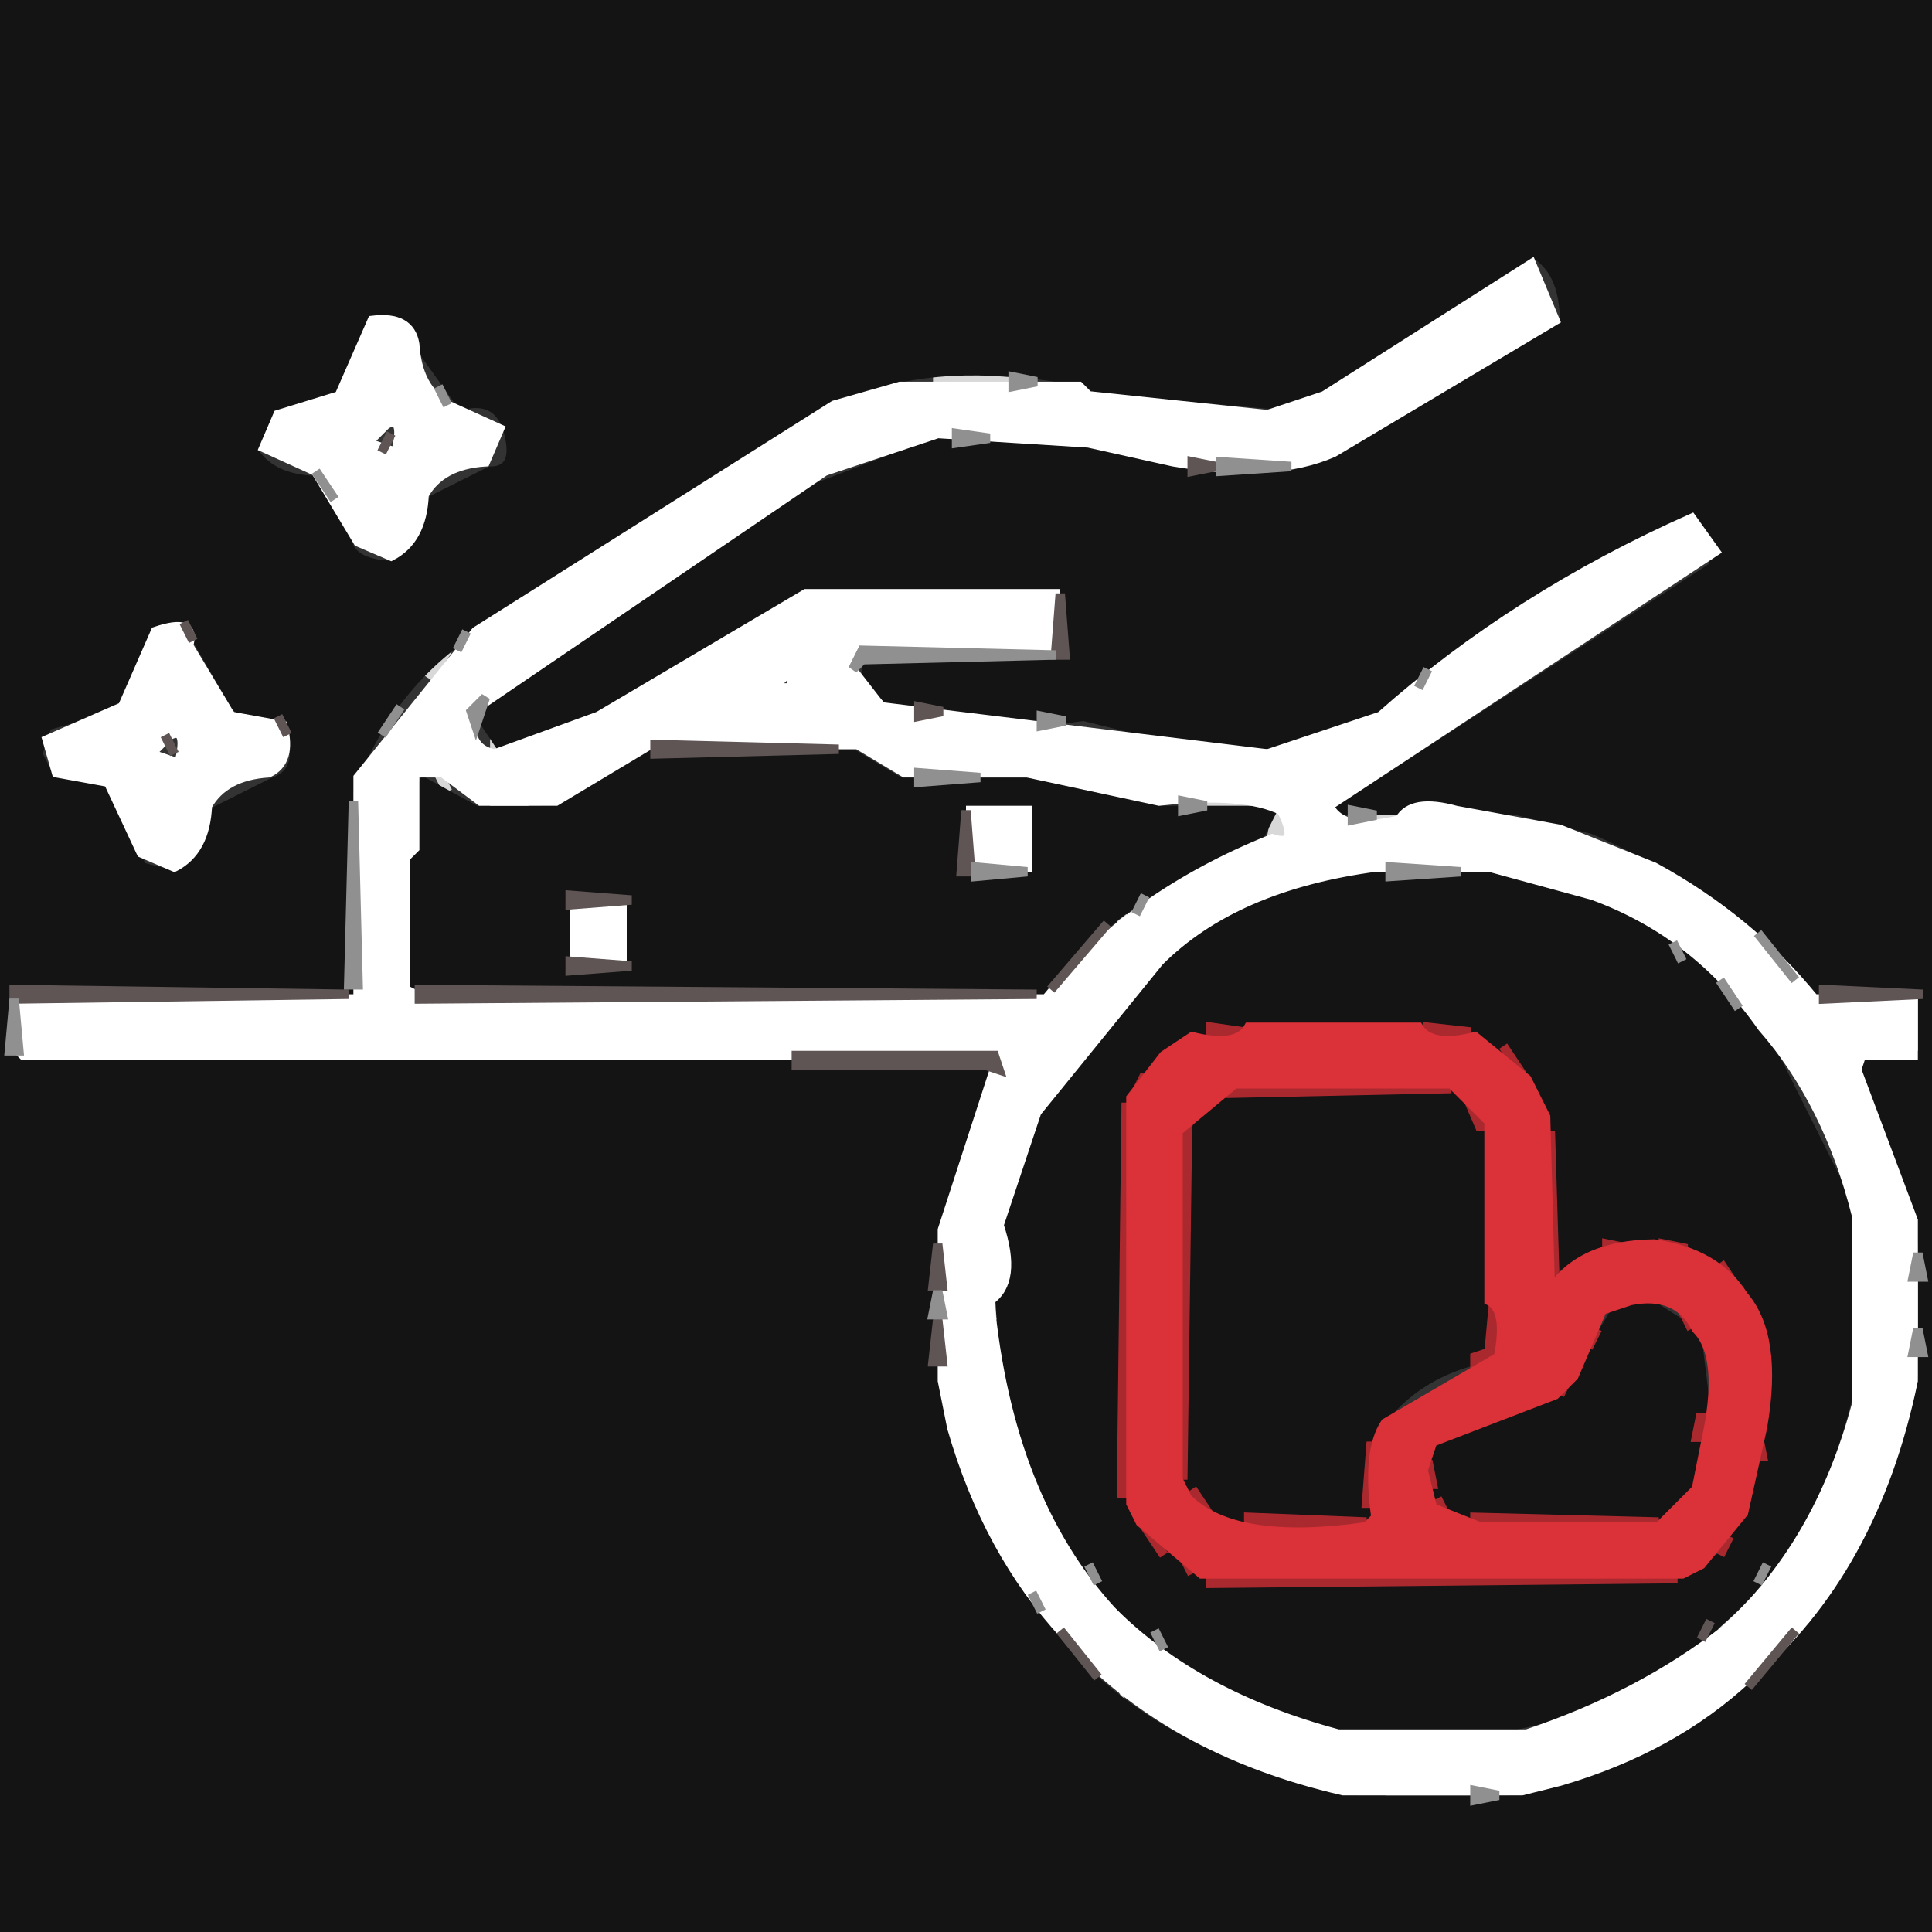 <svg width="205" height="205" version="1.1" xmlns="http://www.w3.org/2000/svg"><rect width="100%" height="100%" fill="#333333" stroke="none"/><path fill="rgb(216,216,216)" stroke="rgb(216,216,216)" stroke-width="1" opacity="1" d="M 99.5 40 L 107 40.5 L 99.5 41 L 99.5 40 Z "></path><path fill="rgb(216,216,216)" stroke="rgb(216,216,216)" stroke-width="1" opacity="1" d="M 47.5 69 L 45.5 72 L 47.5 69 Z "></path><path fill="rgb(216,216,216)" stroke="rgb(216,216,216)" stroke-width="1" opacity="1" d="M 154.5 69 L 153.5 71 L 154.5 69 Z "></path><path fill="rgb(216,216,216)" stroke="rgb(216,216,216)" stroke-width="1" opacity="1" d="M 53.5 72 L 52.5 74 L 53.5 72 Z "></path><path fill="rgb(216,216,216)" stroke="rgb(216,216,216)" stroke-width="1" opacity="1" d="M 91.5 72 L 93.5 75 L 91.5 72 Z "></path><path fill="rgb(216,216,216)" stroke="rgb(216,216,216)" stroke-width="1" opacity="1" d="M 23.5 74 L 24.5 76 L 23.5 74 Z "></path><path fill="rgb(216,216,216)" stroke="rgb(216,216,216)" stroke-width="1" opacity="1" d="M 104.5 76 L 110 76.5 L 104.5 77 L 104.5 76 Z "></path><path fill="rgb(216,216,216)" stroke="rgb(216,216,216)" stroke-width="1" opacity="1" d="M 52.5 79 L 55 79.5 L 52.5 80 L 52.5 79 Z "></path><path fill="rgb(216,216,216)" stroke="rgb(216,216,216)" stroke-width="1" opacity="1" d="M 129.5 79 L 135 79.5 L 129.5 80 L 129.5 79 Z "></path><path fill="rgb(216,216,216)" stroke="rgb(216,216,216)" stroke-width="1" opacity="1" d="M 46.5 82 L 47.5 84 L 46.5 82 Z "></path><path fill="rgb(216,216,216)" stroke="rgb(216,216,216)" stroke-width="1" opacity="1" d="M 104.5 82 L 109 82.5 L 104.5 83 L 104.5 82 Z "></path><path fill="rgb(216,216,216)" stroke="rgb(216,216,216)" stroke-width="1" opacity="1" d="M 11.5 83 L 12.5 85 L 11.5 83 Z "></path><path fill="rgb(216,216,216)" stroke="rgb(216,216,216)" stroke-width="1" opacity="1" d="M 52.5 85 L 56 85.5 L 52.5 86 L 52.5 85 Z "></path><path fill="rgb(216,216,216)" stroke="rgb(216,216,216)" stroke-width="1" opacity="1" d="M 128.5 85 L 133 85.5 L 128.5 86 L 128.5 85 Z "></path><path fill="rgb(216,216,216)" stroke="rgb(216,216,216)" stroke-width="1" opacity="1" d="M 135.5 86 L 136 88.5 L 135 88.5 L 135.5 86 Z "></path><path fill="rgb(216,216,216)" stroke="rgb(216,216,216)" stroke-width="1" opacity="1" d="M 146.5 86 L 149 86.5 L 146.5 87 L 146.5 86 Z "></path><path fill="rgb(216,216,216)" stroke="rgb(216,216,216)" stroke-width="1" opacity="1" d="M 155.5 86 L 158 86.5 L 155.5 87 L 155.5 86 Z "></path><path fill="rgb(216,216,216)" stroke="rgb(216,216,216)" stroke-width="1" opacity="1" d="M 43.5 90 L 44 104.5 L 43 104.5 L 43.5 90 Z "></path><path fill="rgb(216,216,216)" stroke="rgb(216,216,216)" stroke-width="1" opacity="1" d="M 155.5 92 L 158 92.5 L 155.5 93 L 155.5 92 Z "></path><path fill="rgb(216,216,216)" stroke="rgb(216,216,216)" stroke-width="1" opacity="1" d="M 60.5 96 L 61 101.5 L 60 101.5 L 60.5 96 Z "></path><path fill="rgb(216,216,216)" stroke="rgb(216,216,216)" stroke-width="1" opacity="1" d="M 66.5 96 L 67 101.5 L 66 101.5 L 66.5 96 Z "></path><path fill="rgb(216,216,216)" stroke="rgb(216,216,216)" stroke-width="1" opacity="1" d="M 182.5 96 L 183.5 98 L 182.5 96 Z "></path><path fill="rgb(216,216,216)" stroke="rgb(216,216,216)" stroke-width="1" opacity="1" d="M 119.5 97 L 118.5 99 L 119.5 97 Z "></path><path fill="rgb(216,216,216)" stroke="rgb(216,216,216)" stroke-width="1" opacity="1" d="M 122.5 102 L 120.5 105 L 122.5 102 Z "></path><path fill="rgb(216,216,216)" stroke="rgb(216,216,216)" stroke-width="1" opacity="1" d="M 180.5 102 L 181.5 104 L 180.5 102 Z "></path><path fill="rgb(216,216,216)" stroke="rgb(216,216,216)" stroke-width="1" opacity="1" d="M 118.5 106 L 116.5 109 L 118.5 106 Z "></path><path fill="rgb(216,216,216)" stroke="rgb(216,216,216)" stroke-width="1" opacity="1" d="M 203.5 106 L 204 111.5 L 203 111.5 L 203.5 106 Z "></path><path fill="rgb(216,216,216)" stroke="rgb(216,216,216)" stroke-width="1" opacity="1" d="M 185.5 107 L 186.5 109 L 185.5 107 Z "></path><path fill="rgb(216,216,216)" stroke="rgb(216,216,216)" stroke-width="1" opacity="1" d="M 203.5 136 L 204 140.5 L 203 140.5 L 203.5 136 Z "></path><path fill="rgb(216,216,216)" stroke="rgb(216,216,216)" stroke-width="1" opacity="1" d="M 105.5 137 L 106 139.5 L 105 139.5 L 105.5 137 Z "></path><path fill="rgb(216,216,216)" stroke="rgb(216,216,216)" stroke-width="1" opacity="1" d="M 185.5 169 L 182.5 173 L 185.5 169 Z "></path><path fill="rgb(216,216,216)" stroke="rgb(216,216,216)" stroke-width="1" opacity="1" d="M 118.5 170 L 120.5 173 L 118.5 170 Z "></path><path fill="rgb(216,216,216)" stroke="rgb(216,216,216)" stroke-width="1" opacity="1" d="M 192.5 170 L 191.5 172 L 192.5 170 Z "></path><path fill="rgb(216,216,216)" stroke="rgb(216,216,216)" stroke-width="1" opacity="1" d="M 111.5 171 L 112.5 173 L 111.5 171 Z "></path><path fill="rgb(216,216,216)" stroke="rgb(216,216,216)" stroke-width="1" opacity="1" d="M 124.5 175 L 125.5 177 L 124.5 175 Z "></path><path fill="rgb(216,216,216)" stroke="rgb(216,216,216)" stroke-width="1" opacity="1" d="M 118.5 178 L 119.5 180 L 118.5 178 Z "></path><path fill="rgb(216,216,216)" stroke="rgb(216,216,216)" stroke-width="1" opacity="1" d="M 184.5 178 L 183.5 180 L 184.5 178 Z "></path><path fill="rgb(216,216,216)" stroke="rgb(216,216,216)" stroke-width="1" opacity="1" d="M 147.5 190 L 156 190.5 L 147.5 191 L 147.5 190 Z "></path><path fill="rgb(20,20,20)" stroke="rgb(20,20,20)" stroke-width="1" opacity="1" d="M 0 0 L 205 0 L 205 205 L 0 205 L 0 0 Z M 163 27 L 143 40 L 136 43 L 113 41 L 112 40 Q 98 38 90 42 L 50 67 Q 41 73 37 84 L 37 105 L 2 105 L 1 106 L 1 112 L 84 112 L 85 113 L 105 113 L 99 133 L 100 151 Q 104 164 112 174 Q 123 187 144 191 L 160 191 L 165 190 Q 177 186 186 179 Q 200 167 204 146 L 204 132 L 198 115 L 198 112 L 204 112 L 204 105 L 193 105 Q 183 94 169 88 L 161 86 L 142 86 L 182 60 L 180 54 Q 162 62 149 74 L 138 79 L 127 79 L 115 76 Q 101 78 94 74 L 92 72 L 92 70 L 113 70 L 113 70 L 113 63 L 85 63 L 56 79 L 53 79 L 51 76 L 86 52 L 99 47 L 110 47 L 127 50 Q 135 51 141 49 L 166 34 Q 166 29 163 27 Z M 40 33 L 35 42 L 30 43 L 27 48 Q 29 51 34 51 Q 37 53 37 58 Q 38 60 42 60 L 46 53 L 52 50 Q 55 50 54 46 Q 53 42 49 43 L 44 36 Q 43 33 40 33 Z M 17 66 L 12 75 L 5 77 L 4 80 L 5 82 L 12 84 L 15 92 L 19 93 L 23 86 L 29 83 Q 32 82 31 78 L 25 75 L 21 68 Q 20 65 17 66 Z "></path><path fill="rgb(20,20,20)" stroke="rgb(20,20,20)" stroke-width="1" opacity="1" d="M 68.5 80 L 90.5 80 L 95.5 83 L 111.5 83 L 123.5 86 L 135 86 L 133.5 89 Q 119.2 94.2 110.5 105 L 44 105 L 44 85.5 L 45 83 L 50.5 86 L 57.5 86 L 68.5 80 Z M 102 86 L 102 93 L 109 93 L 109 86 L 102 86 Z M 60 95 L 60 103 L 67 103 L 67 95 L 60 95 Z "></path><path fill="rgb(20,20,20)" stroke="rgb(20,20,20)" stroke-width="1" opacity="1" d="M 144.5 93 L 158.5 93 L 166.5 95 Q 179.4 99.6 187 109.5 L 196 127.5 L 197 143.5 Q 194 162 182.5 172 Q 175.6 178.6 165.5 182 L 156.5 184 L 146.5 184 Q 128 181 118 169.5 Q 106.3 157.7 106 134.5 L 108 124.5 L 113 113.5 L 122.5 103 Q 130.9 95.4 144.5 93 Z M 129 109 L 125 111 L 119 118 L 119 159 L 121 163 L 129 168 L 178 168 L 183 165 L 187 155 L 187 141 L 185 137 L 179 132 Q 168 130 166 136 L 165 121 L 162 114 L 156 109 L 129 109 Z "></path><path fill="rgb(20,20,20)" stroke="rgb(20,20,20)" stroke-width="1" opacity="1" d="M 129.5 116 L 154.5 116 L 157 118.5 L 158 120.5 L 158 144 Q 150.2 145.5 146 151.5 L 145 159.5 L 145.5 161 L 129.5 161 L 126 157.5 L 126 119.5 L 127 117 L 129.5 116 Z "></path><path fill="rgb(20,20,20)" stroke="rgb(20,20,20)" stroke-width="1" opacity="1" d="M 174.5 138 L 180 141.5 L 181 149.5 L 179 158.5 L 176.5 161 L 154.5 161 L 152 158.5 Q 151 154 153.5 153 L 167 146.5 L 171.5 139 L 174.5 138 Z "></path><path fill="rgb(255,255,255)" stroke="rgb(255,255,255)" stroke-width="1" opacity="1" d="M 162.5 28 L 165 34 L 141.5 48 Q 135.2 50.8 124.5 49 L 115.5 47 L 99.5 46 L 87.5 50 L 50 75.5 Q 49.5 79.5 52.5 80 L 63.5 76 L 85.5 63 L 112 63 L 112 69 L 90.5 69 L 90 70.5 L 93.5 75 L 134.5 80 L 146.5 76 Q 160.8 63.3 179.5 55 L 182 58.5 L 141 85.5 Q 142.5 88.5 148.5 87 Q 149.8 84.7 154.5 86 L 165.5 88 L 175.5 92 Q 185.6 97.5 192.5 106 L 203 106 L 203 112 L 197.5 112 L 197 113.5 L 203 129.5 L 203 146.5 Q 198.8 166.8 185.5 178 Q 177.5 185.5 165.5 189 L 161.5 190 L 142.5 190 Q 123.8 185.7 113 173.5 Q 104.8 164.7 101 151.5 L 100 146.5 L 100 130.5 L 106 112 L 2.5 112 L 2 111.5 L 2 106 L 38 106 L 38 82.5 L 50.5 67 L 88.5 43 L 95.5 41 L 114.5 41 L 115.5 42 L 134.5 44 L 140.5 42 L 162.5 28 Z M 84 71 L 82 73 L 84 73 L 84 71 Z M 69 79 L 59 85 L 51 85 L 47 82 L 44 82 L 44 90 L 43 91 L 43 105 L 45 106 L 111 106 Q 120 95 135 89 Q 138 90 136 86 Q 132 84 123 85 L 109 82 L 96 82 L 91 79 L 69 79 Z M 146 92 Q 131 94 123 102 L 110 118 L 106 130 Q 108 136 105 138 Q 107 159 118 171 Q 127 180 142 184 L 162 184 Q 174 180 183 173 Q 193 164 197 149 L 197 129 Q 194 117 187 109 Q 180 99 169 95 L 158 92 L 146 92 Z "></path><path fill="rgb(255,255,255)" stroke="rgb(255,255,255)" stroke-width="1" opacity="1" d="M 39.5 34 Q 43.5 33.5 44 36.5 Q 44.3 41.3 47.5 43 L 53 45.5 L 51.5 49 Q 46.8 49.3 45 52.5 Q 44.8 57.3 41.5 59 L 38 57.5 L 33.5 50 L 28 47.5 L 29.5 44 L 36 42 L 39.5 34 Z M 41 45 L 39 47 L 42 48 Q 43 44 41 45 Z "></path><path fill="rgb(255,255,255)" stroke="rgb(255,255,255)" stroke-width="1" opacity="1" d="M 16.5 67 Q 20.9 65.5 20 68.5 L 24.5 76 L 30 77 Q 31 80.8 28.5 82 Q 23.8 82.3 22 85.5 Q 21.8 90.3 18.5 92 L 15 90.5 L 11.5 83 L 6 82 L 5 78.5 L 13 75 L 16.5 67 Z M 18 78 L 16 80 L 19 81 Q 20 77 18 78 Z "></path><path fill="rgb(255,255,255)" stroke="rgb(255,255,255)" stroke-width="1" opacity="1" d="M 103 86 L 109 86 L 109 92 L 103 92 L 103 86 Z "></path><path fill="rgb(255,255,255)" stroke="rgb(255,255,255)" stroke-width="1" opacity="1" d="M 61 96 L 66 96 L 66 102 L 61 102 L 61 96 Z "></path><path fill="rgb(170,41,47)" stroke="rgb(170,41,47)" stroke-width="1" opacity="1" d="M 128.5 109 L 132 109.5 L 128.5 110 L 128.5 109 Z "></path><path fill="rgb(170,41,47)" stroke="rgb(170,41,47)" stroke-width="1" opacity="1" d="M 151.5 109 L 156 109.5 L 151.5 110 L 151.5 109 Z "></path><path fill="rgb(170,41,47)" stroke="rgb(170,41,47)" stroke-width="1" opacity="1" d="M 159.5 111 L 161.5 114 L 159.5 111 Z "></path><path fill="rgb(170,41,47)" stroke="rgb(170,41,47)" stroke-width="1" opacity="1" d="M 121.5 114 L 120.5 116 L 121.5 114 Z "></path><path fill="rgb(170,41,47)" stroke="rgb(170,41,47)" stroke-width="1" opacity="1" d="M 130.5 115 L 154 115.5 L 130.5 116 L 130.5 115 Z "></path><path fill="rgb(170,41,47)" stroke="rgb(170,41,47)" stroke-width="1" opacity="1" d="M 155.5 116 L 158 119.5 L 157 119.5 L 155.5 116 Z "></path><path fill="rgb(170,41,47)" stroke="rgb(170,41,47)" stroke-width="1" opacity="1" d="M 119.5 117 L 120 158.5 L 119 158.5 L 119.5 117 Z "></path><path fill="rgb(170,41,47)" stroke="rgb(170,41,47)" stroke-width="1" opacity="1" d="M 126.5 118 L 126 119.5 L 125.5 157 L 125 119.5 L 126.5 118 Z "></path><path fill="rgb(170,41,47)" stroke="rgb(170,41,47)" stroke-width="1" opacity="1" d="M 164.5 120 L 165 136.5 L 164 136.5 L 164.5 120 Z "></path><path fill="rgb(170,41,47)" stroke="rgb(170,41,47)" stroke-width="1" opacity="1" d="M 170.5 132 L 173 132.5 L 170.5 133 L 170.5 132 Z "></path><path fill="rgb(170,41,47)" stroke="rgb(170,41,47)" stroke-width="1" opacity="1" d="M 176.5 132 L 179 132.5 L 176.5 133 L 176.5 132 Z "></path><path fill="rgb(170,41,47)" stroke="rgb(170,41,47)" stroke-width="1" opacity="1" d="M 182.5 134 L 184.5 137 L 182.5 134 Z "></path><path fill="rgb(170,41,47)" stroke="rgb(170,41,47)" stroke-width="1" opacity="1" d="M 158.5 138 L 159 143.5 L 156.5 145 L 156.5 144 L 158 143.5 L 158.5 138 Z "></path><path fill="rgb(170,41,47)" stroke="rgb(170,41,47)" stroke-width="1" opacity="1" d="M 178.5 139 L 179.5 141 L 178.5 139 Z "></path><path fill="rgb(170,41,47)" stroke="rgb(170,41,47)" stroke-width="1" opacity="1" d="M 169.5 141 L 168.5 143 L 169.5 141 Z "></path><path fill="rgb(170,41,47)" stroke="rgb(170,41,47)" stroke-width="1" opacity="1" d="M 166.5 146 L 165.5 148 L 166.5 146 Z "></path><path fill="rgb(170,41,47)" stroke="rgb(170,41,47)" stroke-width="1" opacity="1" d="M 180.5 150 L 181 152.5 L 180 152.5 L 180.5 150 Z "></path><path fill="rgb(170,41,47)" stroke="rgb(170,41,47)" stroke-width="1" opacity="1" d="M 186.5 152 L 187 154.5 L 186 154.5 L 186.5 152 Z "></path><path fill="rgb(170,41,47)" stroke="rgb(170,41,47)" stroke-width="1" opacity="1" d="M 145.5 153 L 146 159.5 L 145 159.5 L 145.5 153 Z "></path><path fill="rgb(170,41,47)" stroke="rgb(170,41,47)" stroke-width="1" opacity="1" d="M 151.5 155 L 152 157.5 L 151 157.5 L 151.5 155 Z "></path><path fill="rgb(170,41,47)" stroke="rgb(170,41,47)" stroke-width="1" opacity="1" d="M 126.5 158 L 128.5 161 L 126.5 158 Z "></path><path fill="rgb(170,41,47)" stroke="rgb(170,41,47)" stroke-width="1" opacity="1" d="M 152.5 159 L 153.5 161 L 152.5 159 Z "></path><path fill="rgb(170,41,47)" stroke="rgb(170,41,47)" stroke-width="1" opacity="1" d="M 132.5 161 L 145 161.5 L 132.5 162 L 132.5 161 Z "></path><path fill="rgb(170,41,47)" stroke="rgb(170,41,47)" stroke-width="1" opacity="1" d="M 156.5 161 L 176 161.5 L 156.5 162 L 156.5 161 Z "></path><path fill="rgb(170,41,47)" stroke="rgb(170,41,47)" stroke-width="1" opacity="1" d="M 121.5 162 L 123.5 165 L 121.5 162 Z "></path><path fill="rgb(170,41,47)" stroke="rgb(170,41,47)" stroke-width="1" opacity="1" d="M 183.5 163 L 182.5 165 L 183.5 163 Z "></path><path fill="rgb(170,41,47)" stroke="rgb(170,41,47)" stroke-width="1" opacity="1" d="M 125.5 165 L 126.5 167 L 125.5 165 Z "></path><path fill="rgb(170,41,47)" stroke="rgb(170,41,47)" stroke-width="1" opacity="1" d="M 128.5 167 L 178 167.5 L 128.5 168 L 128.5 167 Z "></path><path fill="rgb(95,85,85)" stroke="rgb(95,85,85)" stroke-width="1" opacity="1" d="M 41.5 46 L 40.5 48 L 41.5 46 Z "></path><path fill="rgb(95,85,85)" stroke="rgb(95,85,85)" stroke-width="1" opacity="1" d="M 126.5 49 L 129 49.5 L 126.5 50 L 126.5 49 Z "></path><path fill="rgb(95,85,85)" stroke="rgb(95,85,85)" stroke-width="1" opacity="1" d="M 112.5 63 L 113 69.5 L 112 69.5 L 112.5 63 Z "></path><path fill="rgb(95,85,85)" stroke="rgb(95,85,85)" stroke-width="1" opacity="1" d="M 19.5 66 L 20.5 68 L 19.5 66 Z "></path><path fill="rgb(95,85,85)" stroke="rgb(95,85,85)" stroke-width="1" opacity="1" d="M 97.5 75 L 100 75.5 L 97.5 76 L 97.5 75 Z "></path><path fill="rgb(95,85,85)" stroke="rgb(95,85,85)" stroke-width="1" opacity="1" d="M 29.5 76 L 30.5 78 L 29.5 76 Z "></path><path fill="rgb(95,85,85)" stroke="rgb(95,85,85)" stroke-width="1" opacity="1" d="M 17.5 78 L 18.5 80 L 17.5 78 Z "></path><path fill="rgb(95,85,85)" stroke="rgb(95,85,85)" stroke-width="1" opacity="1" d="M 69.5 79 L 89 79.5 L 69.5 80 L 69.5 79 Z "></path><path fill="rgb(95,85,85)" stroke="rgb(95,85,85)" stroke-width="1" opacity="1" d="M 102.5 86 L 103 92.5 L 102 92.5 L 102.5 86 Z "></path><path fill="rgb(95,85,85)" stroke="rgb(95,85,85)" stroke-width="1" opacity="1" d="M 60.5 95 L 67 95.5 L 60.5 96 L 60.5 95 Z "></path><path fill="rgb(95,85,85)" stroke="rgb(95,85,85)" stroke-width="1" opacity="1" d="M 117.5 98 L 111.5 105 L 117.5 98 Z "></path><path fill="rgb(95,85,85)" stroke="rgb(95,85,85)" stroke-width="1" opacity="1" d="M 60.5 102 L 67 102.5 L 60.5 103 L 60.5 102 Z "></path><path fill="rgb(95,85,85)" stroke="rgb(95,85,85)" stroke-width="1" opacity="1" d="M 1.5 105 L 37 105.5 L 1.5 106 L 1.5 105 Z "></path><path fill="rgb(95,85,85)" stroke="rgb(95,85,85)" stroke-width="1" opacity="1" d="M 44.5 105 L 110 105.5 L 44.5 106 L 44.5 105 Z "></path><path fill="rgb(95,85,85)" stroke="rgb(95,85,85)" stroke-width="1" opacity="1" d="M 193.5 105 L 204 105.5 L 193.5 106 L 193.5 105 Z "></path><path fill="rgb(95,85,85)" stroke="rgb(95,85,85)" stroke-width="1" opacity="1" d="M 84.5 112 L 105.5 112 L 106 113.5 L 104.5 113 L 84.5 113 L 84.5 112 Z "></path><path fill="rgb(95,85,85)" stroke="rgb(95,85,85)" stroke-width="1" opacity="1" d="M 99.5 132 L 100 136.5 L 99 136.5 L 99.5 132 Z "></path><path fill="rgb(95,85,85)" stroke="rgb(95,85,85)" stroke-width="1" opacity="1" d="M 99.5 140 L 100 144.5 L 99 144.5 L 99.5 140 Z "></path><path fill="rgb(95,85,85)" stroke="rgb(95,85,85)" stroke-width="1" opacity="1" d="M 181.5 172 L 180.5 174 L 181.5 172 Z "></path><path fill="rgb(95,85,85)" stroke="rgb(95,85,85)" stroke-width="1" opacity="1" d="M 112.5 173 L 116.5 178 L 112.5 173 Z "></path><path fill="rgb(95,85,85)" stroke="rgb(95,85,85)" stroke-width="1" opacity="1" d="M 190.5 173 L 185.5 179 L 190.5 173 Z "></path><path fill="rgb(144,144,144)" stroke="rgb(144,144,144)" stroke-width="1" opacity="1" d="M 107.5 40 L 110 40.5 L 107.5 41 L 107.5 40 Z "></path><path fill="rgb(144,144,144)" stroke="rgb(144,144,144)" stroke-width="1" opacity="1" d="M 46.5 41 L 47.5 43 L 46.5 41 Z "></path><path fill="rgb(144,144,144)" stroke="rgb(144,144,144)" stroke-width="1" opacity="1" d="M 101.5 46 L 105 46.5 L 101.5 47 L 101.5 46 Z "></path><path fill="rgb(144,144,144)" stroke="rgb(144,144,144)" stroke-width="1" opacity="1" d="M 129.5 49 L 137 49.5 L 129.5 50 L 129.5 49 Z "></path><path fill="rgb(144,144,144)" stroke="rgb(144,144,144)" stroke-width="1" opacity="1" d="M 33.5 50 L 35.5 53 L 33.5 50 Z "></path><path fill="rgb(144,144,144)" stroke="rgb(144,144,144)" stroke-width="1" opacity="1" d="M 49.5 67 L 48.5 69 L 49.5 67 Z "></path><path fill="rgb(144,144,144)" stroke="rgb(144,144,144)" stroke-width="1" opacity="1" d="M 91.5 69 L 112 69.5 L 91.5 70 L 90.5 71 L 91.5 69 Z "></path><path fill="rgb(144,144,144)" stroke="rgb(144,144,144)" stroke-width="1" opacity="1" d="M 151.5 71 L 150.5 73 L 151.5 71 Z "></path><path fill="rgb(144,144,144)" stroke="rgb(144,144,144)" stroke-width="1" opacity="1" d="M 51.5 74 L 51 75.5 L 50.5 77 L 50 75.5 L 51.5 74 Z "></path><path fill="rgb(144,144,144)" stroke="rgb(144,144,144)" stroke-width="1" opacity="1" d="M 42.5 75 L 40.5 78 L 42.5 75 Z "></path><path fill="rgb(144,144,144)" stroke="rgb(144,144,144)" stroke-width="1" opacity="1" d="M 110.5 76 L 113 76.5 L 110.5 77 L 110.5 76 Z "></path><path fill="rgb(144,144,144)" stroke="rgb(144,144,144)" stroke-width="1" opacity="1" d="M 97.5 82 L 104 82.5 L 97.5 83 L 97.5 82 Z "></path><path fill="rgb(144,144,144)" stroke="rgb(144,144,144)" stroke-width="1" opacity="1" d="M 37.5 85 L 38 104.5 L 37 104.5 L 37.5 85 Z "></path><path fill="rgb(144,144,144)" stroke="rgb(144,144,144)" stroke-width="1" opacity="1" d="M 125.5 85 L 128 85.5 L 125.5 86 L 125.5 85 Z "></path><path fill="rgb(144,144,144)" stroke="rgb(144,144,144)" stroke-width="1" opacity="1" d="M 143.5 86 L 146 86.5 L 143.5 87 L 143.5 86 Z "></path><path fill="rgb(144,144,144)" stroke="rgb(144,144,144)" stroke-width="1" opacity="1" d="M 103.5 92 L 109 92.5 L 103.5 93 L 103.5 92 Z "></path><path fill="rgb(144,144,144)" stroke="rgb(144,144,144)" stroke-width="1" opacity="1" d="M 147.5 92 L 155 92.5 L 147.5 93 L 147.5 92 Z "></path><path fill="rgb(144,144,144)" stroke="rgb(144,144,144)" stroke-width="1" opacity="1" d="M 121.5 95 L 120.5 97 L 121.5 95 Z "></path><path fill="rgb(144,144,144)" stroke="rgb(144,144,144)" stroke-width="1" opacity="1" d="M 186.5 99 L 190.5 104 L 186.5 99 Z "></path><path fill="rgb(144,144,144)" stroke="rgb(144,144,144)" stroke-width="1" opacity="1" d="M 177.5 100 L 178.5 102 L 177.5 100 Z "></path><path fill="rgb(144,144,144)" stroke="rgb(144,144,144)" stroke-width="1" opacity="1" d="M 182.5 104 L 184.5 107 L 182.5 104 Z "></path><path fill="rgb(144,144,144)" stroke="rgb(144,144,144)" stroke-width="1" opacity="1" d="M 1.5 106 L 2 111.5 L 1 111.5 L 1.5 106 Z "></path><path fill="rgb(144,144,144)" stroke="rgb(144,144,144)" stroke-width="1" opacity="1" d="M 203.5 133 L 204 135.5 L 203 135.5 L 203.5 133 Z "></path><path fill="rgb(144,144,144)" stroke="rgb(144,144,144)" stroke-width="1" opacity="1" d="M 99.5 137 L 100 139.5 L 99 139.5 L 99.5 137 Z "></path><path fill="rgb(144,144,144)" stroke="rgb(144,144,144)" stroke-width="1" opacity="1" d="M 203.5 141 L 204 143.5 L 203 143.5 L 203.5 141 Z "></path><path fill="rgb(144,144,144)" stroke="rgb(144,144,144)" stroke-width="1" opacity="1" d="M 115.5 166 L 116.5 168 L 115.5 166 Z "></path><path fill="rgb(144,144,144)" stroke="rgb(144,144,144)" stroke-width="1" opacity="1" d="M 187.5 166 L 186.5 168 L 187.5 166 Z "></path><path fill="rgb(144,144,144)" stroke="rgb(144,144,144)" stroke-width="1" opacity="1" d="M 109.5 169 L 110.5 171 L 109.5 169 Z "></path><path fill="rgb(144,144,144)" stroke="rgb(144,144,144)" stroke-width="1" opacity="1" d="M 122.5 173 L 123.5 175 L 122.5 173 Z "></path><path fill="rgb(144,144,144)" stroke="rgb(144,144,144)" stroke-width="1" opacity="1" d="M 156.5 190 L 159 190.5 L 156.5 191 L 156.5 190 Z "></path><path fill="rgb(219,49,56)" stroke="rgb(219,49,56)" stroke-width="1" opacity="1" d="M 132.5 109 L 150.5 109 Q 151.8 111.2 156.5 110 L 162 114.5 L 164 118.5 L 164.5 137 Q 167.6 132.1 175.5 132 Q 182.1 132.9 185 137.5 Q 188.7 141.8 187 151.5 L 185 160.5 L 180.5 166 L 178.5 167 L 127.5 167 L 121 161.5 L 120 159.5 L 120 116.5 L 123.5 112 L 126.5 110 Q 131.3 111.2 132.5 109 Z M 131 115 L 125 120 L 125 157 L 126 159 Q 131 164 145 162 L 146 161 Q 145 154 147 151 L 159 144 Q 160 139 158 138 L 158 119 L 154 115 L 131 115 Z M 173 138 L 170 139 L 167 146 L 165 148 L 152 153 L 151 156 L 152 160 L 157 162 L 176 162 L 180 158 L 181 153 Q 183 144 180 141 Q 178 137 173 138 Z "></path></svg>